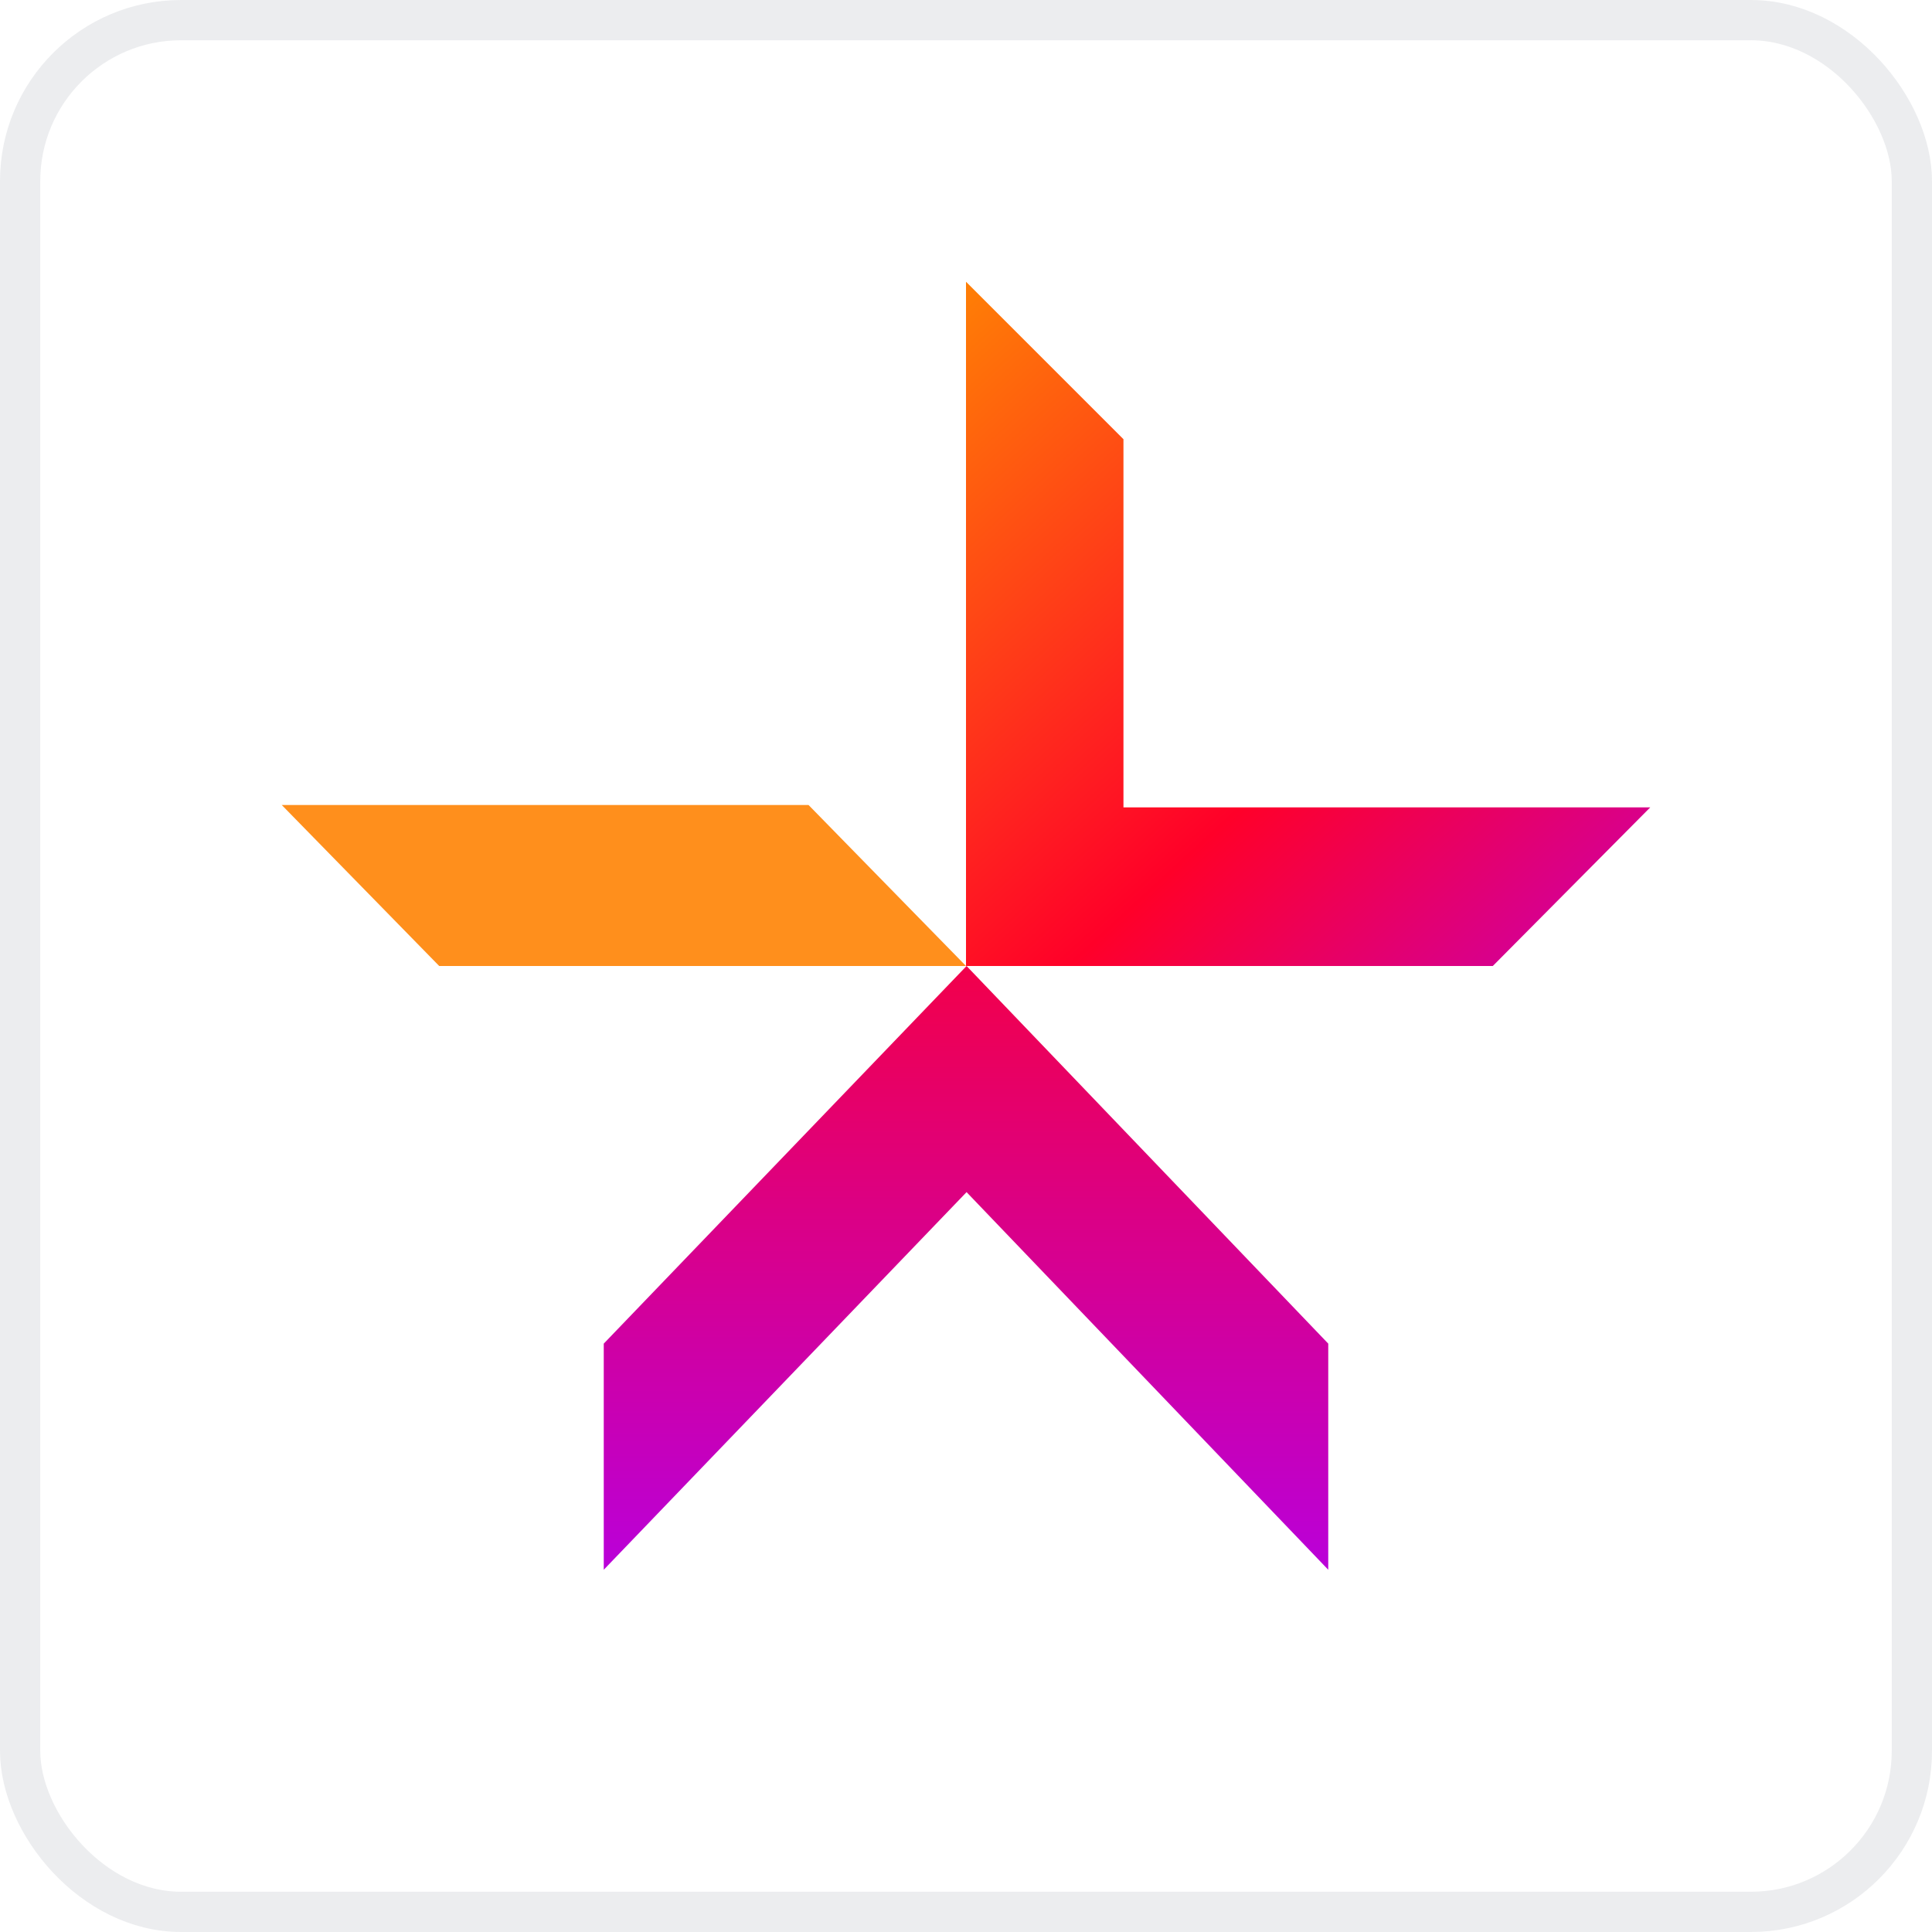 <svg xmlns="http://www.w3.org/2000/svg" xmlns:xlink="http://www.w3.org/1999/xlink" width="48" height="48" viewBox="0 0 48 48">
    <defs>
        <rect id="a" width="48" height="48" rx="4"/>
        <linearGradient id="b" x1="50.04%" x2="50.04%" y1="-23.559%" y2="126.866%">
            <stop offset="0%" stop-color="#FF0029"/>
            <stop offset="100%" stop-color="#AB00FF"/>
        </linearGradient>
        <linearGradient id="c" x1="-25.069%" x2="100.649%" y1="6.884%" y2="143.482%">
            <stop offset="0%" stop-color="#FF9100"/>
            <stop offset="51.53%" stop-color="#FF0029"/>
            <stop offset="100%" stop-color="#AB00FF"/>
        </linearGradient>
    </defs>
    <g fill="none" fill-rule="evenodd">
        <g>
            <use fill="#FFF" fill-opacity="0" xlink:href="#a"/>
            <rect width="47" height="47" x=".5" y=".5" stroke="#3F4D60" stroke-opacity=".1" rx="4"/>
        </g>
        <path fill="url(#b)" d="M8 32l9.014-9.382L26 32v-5.618L17.014 17 8 26.382z" transform="translate(7 7)"/>
        <path fill="#FF8F1C" d="M7 20h13.088L24 24H10.912z"/>
        <path fill="url(#c)" d="M34 13.059H20.912V3.912L17 0v17h13.088z" transform="translate(7 7)"/>
    </g>
</svg>
